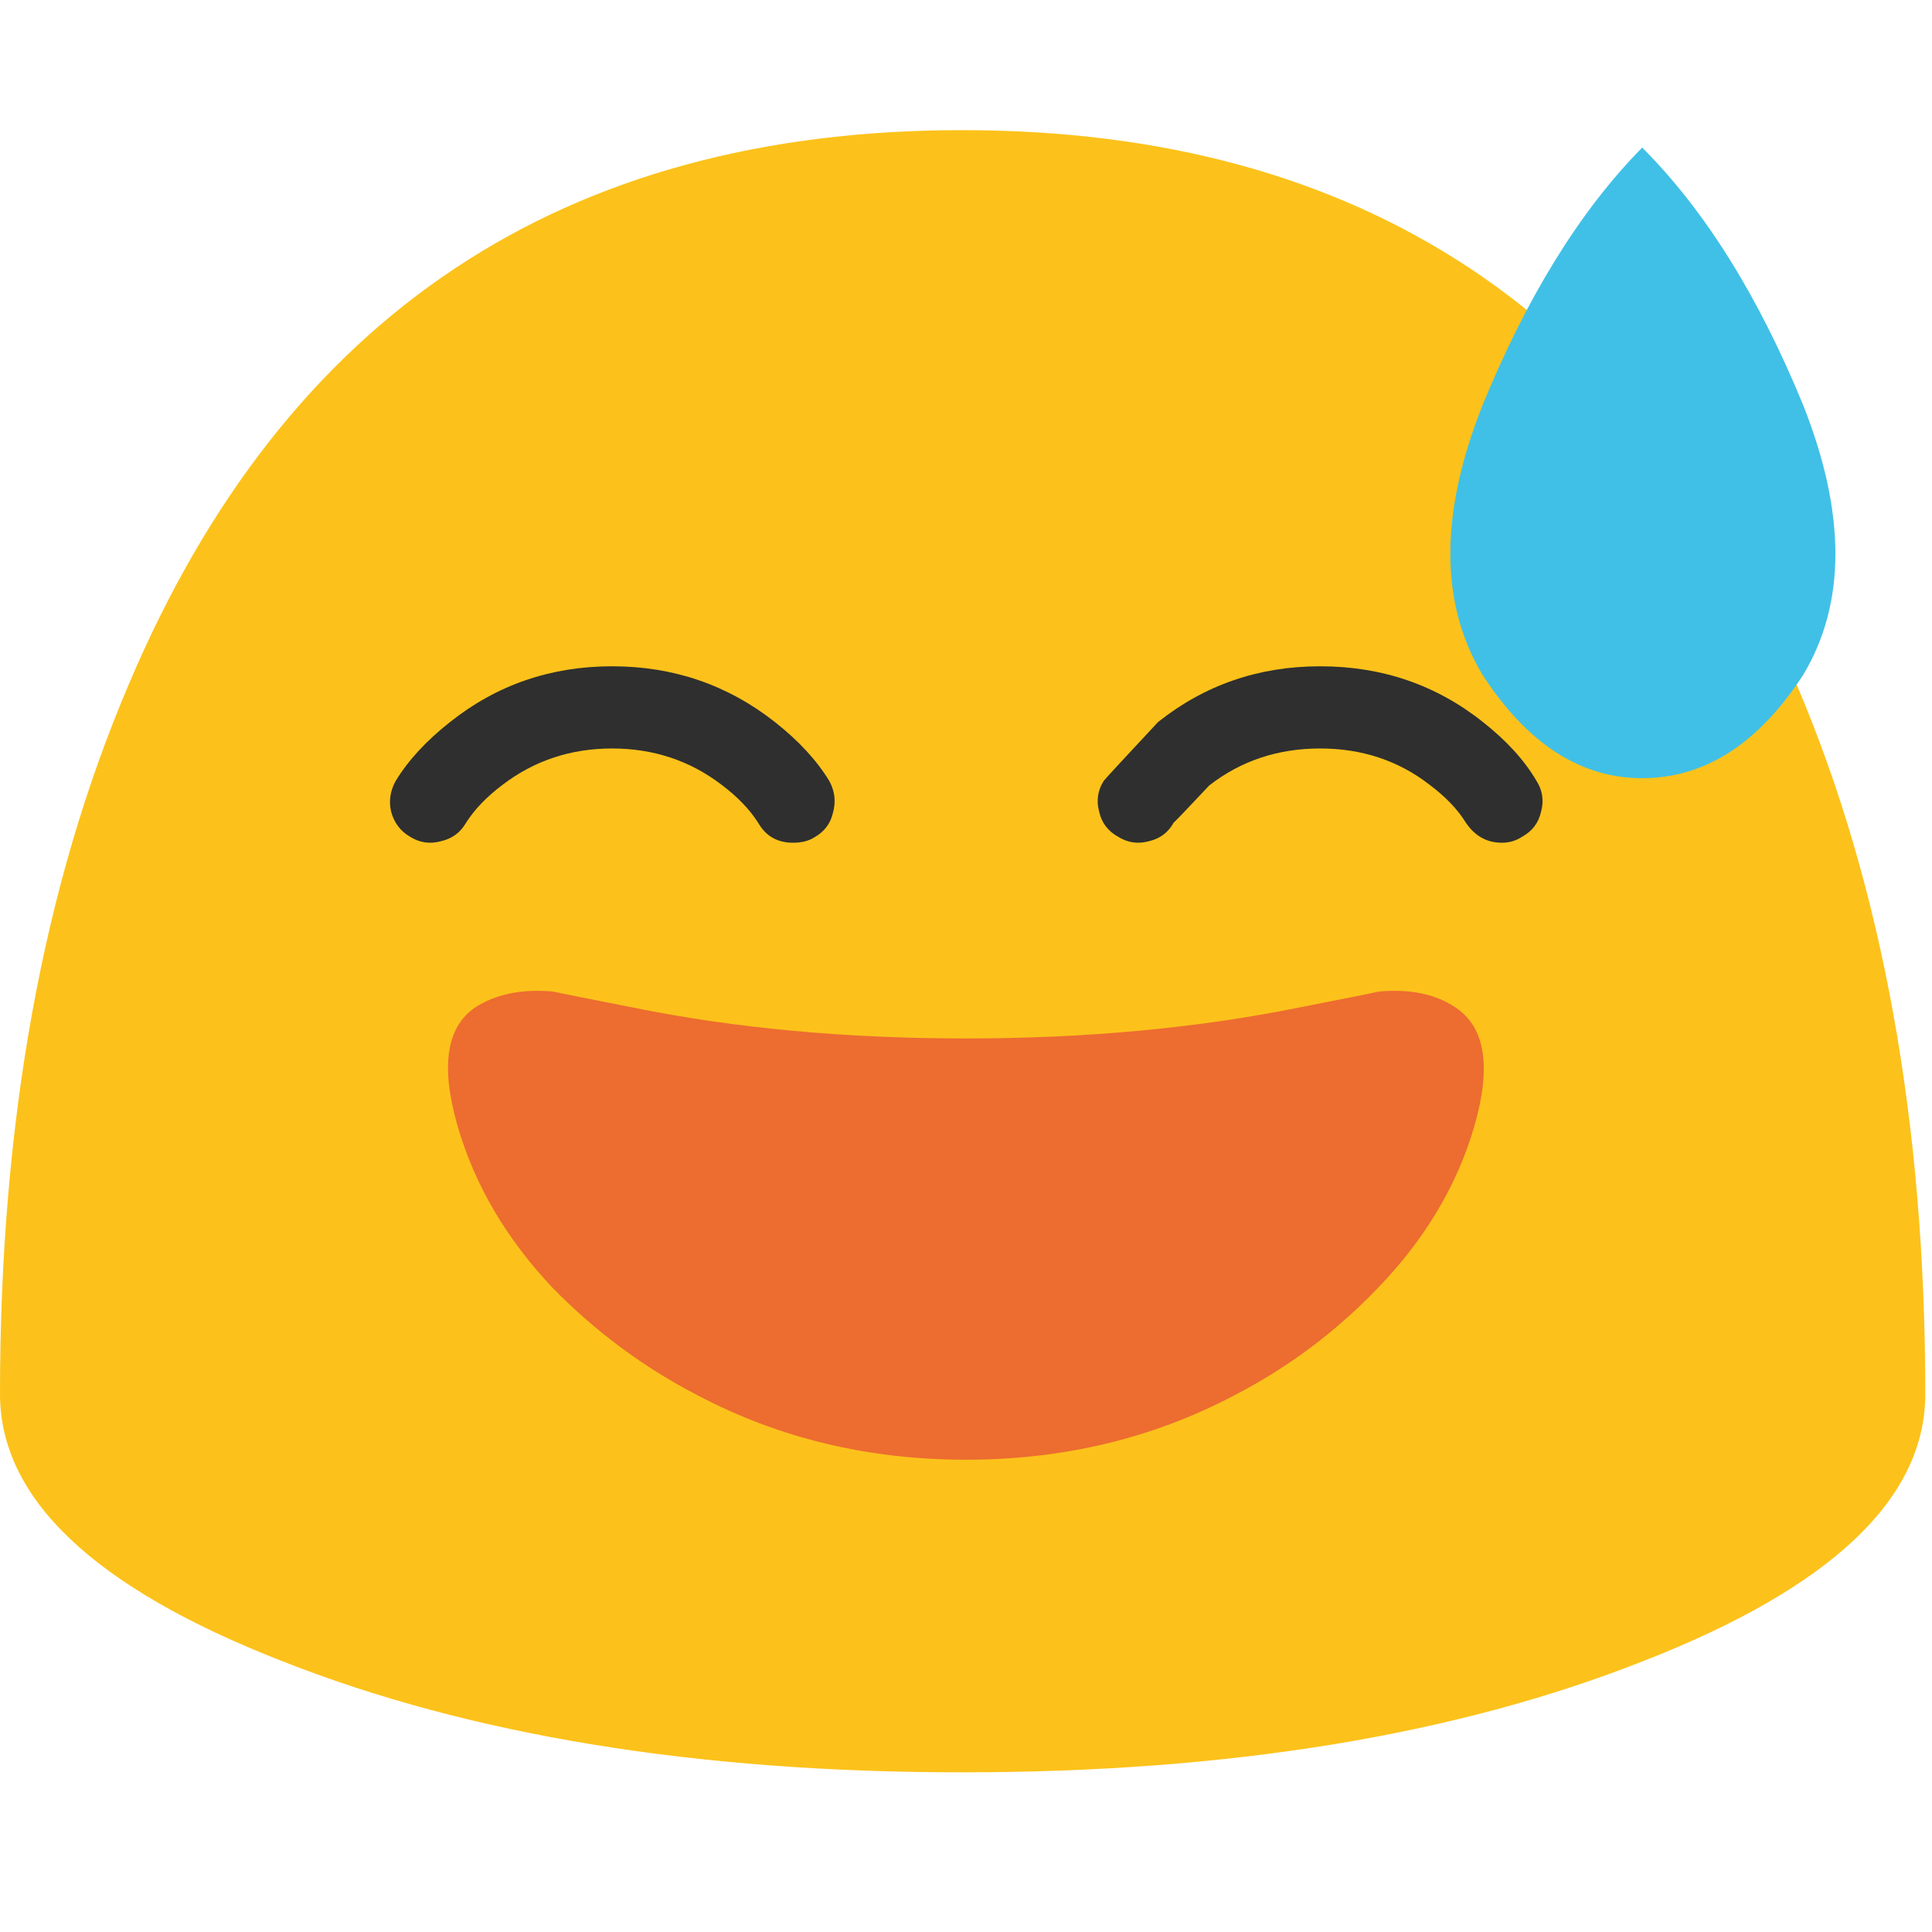 <svg xmlns="http://www.w3.org/2000/svg" xmlns:xlink="http://www.w3.org/1999/xlink" preserveAspectRatio="none" viewBox="0 0 72 72"><defs><path fill="#FCC21B" d="M35.85 4.85q-22.3 0-31.05 20.65Q0 36.75 0 51.95q0 5.85 10.5 9.95 10.5 4.15 25.35 4.15 14.9 0 25.4-4.15 10.5-4.1 10.5-9.95 0-15.2-4.8-26.45Q58.2 4.85 35.85 4.85z" id="a"/><path fill="#ED6C30" d="M54.95 43.95q.95-3.3-.7-4.4-1.1-.75-2.85-.6-.2.05-3 .6Q42.7 40.7 36 40.7q-6.75 0-12.4-1.15-2.8-.55-3-.6-1.75-.15-2.9.6-1.6 1.1-.65 4.4.95 3.3 3.55 6.05 2.4 2.45 5.4 4 4.55 2.4 10 2.4T46 54q3-1.55 5.35-4 2.65-2.75 3.6-6.05z" id="b"/><path fill="#2F2F2F" d="M51.3 48.95q-4.7-3.7-10.8-3.7-6.1 0-10.75 3.7-2.35 1.85-3.6 3.9-.55 1-.3 2.05.3 1.1 1.25 1.65.95.6 2.05.3 1.1-.25 1.65-1.2.85-1.35 2.45-2.55 3.15-2.4 7.25-2.4t7.25 2.4q1.6 1.2 2.45 2.55.75 1.3 2.3 1.3.85 0 1.4-.35 1-.55 1.25-1.65.3-1.1-.25-2.1-1.25-2.05-3.6-3.9z" id="c"/><path fill="#2F2F2F" d="M98.25 48.95q-4.65-3.7-10.8-3.7-6.1 0-10.75 3.7-3.5 3.75-3.6 3.9-.6.95-.3 2.05.25 1.1 1.25 1.65.95.6 2.05.3 1.1-.25 1.65-1.25.05 0 2.35-2.45 3.15-2.45 7.35-2.45 4.15 0 7.25 2.4 1.6 1.2 2.4 2.5.9 1.35 2.4 1.35.75 0 1.35-.4 1-.55 1.25-1.65.3-1.1-.3-2.05-1.2-2.05-3.55-3.9z" id="d"/><path fill="#40C0E7" d="M61.2 5.5q-3.45 3.5-5.95 9.6-2.4 6.05 0 10.05Q57.75 29 61.2 29q3.5 0 6-3.85 2.4-4 0-10.05-2.5-6.1-6-9.6z" id="e"/></defs><use xlink:href="#a"/><use xlink:href="#b" transform="translate(0 -2)"/><use xlink:href="#c" transform="matrix(.562 0 0 .562 .05 -.6)"/><use xlink:href="#d" transform="matrix(.562 0 0 .562 .05 -.6)"/><g><use xlink:href="#e"/></g></svg>